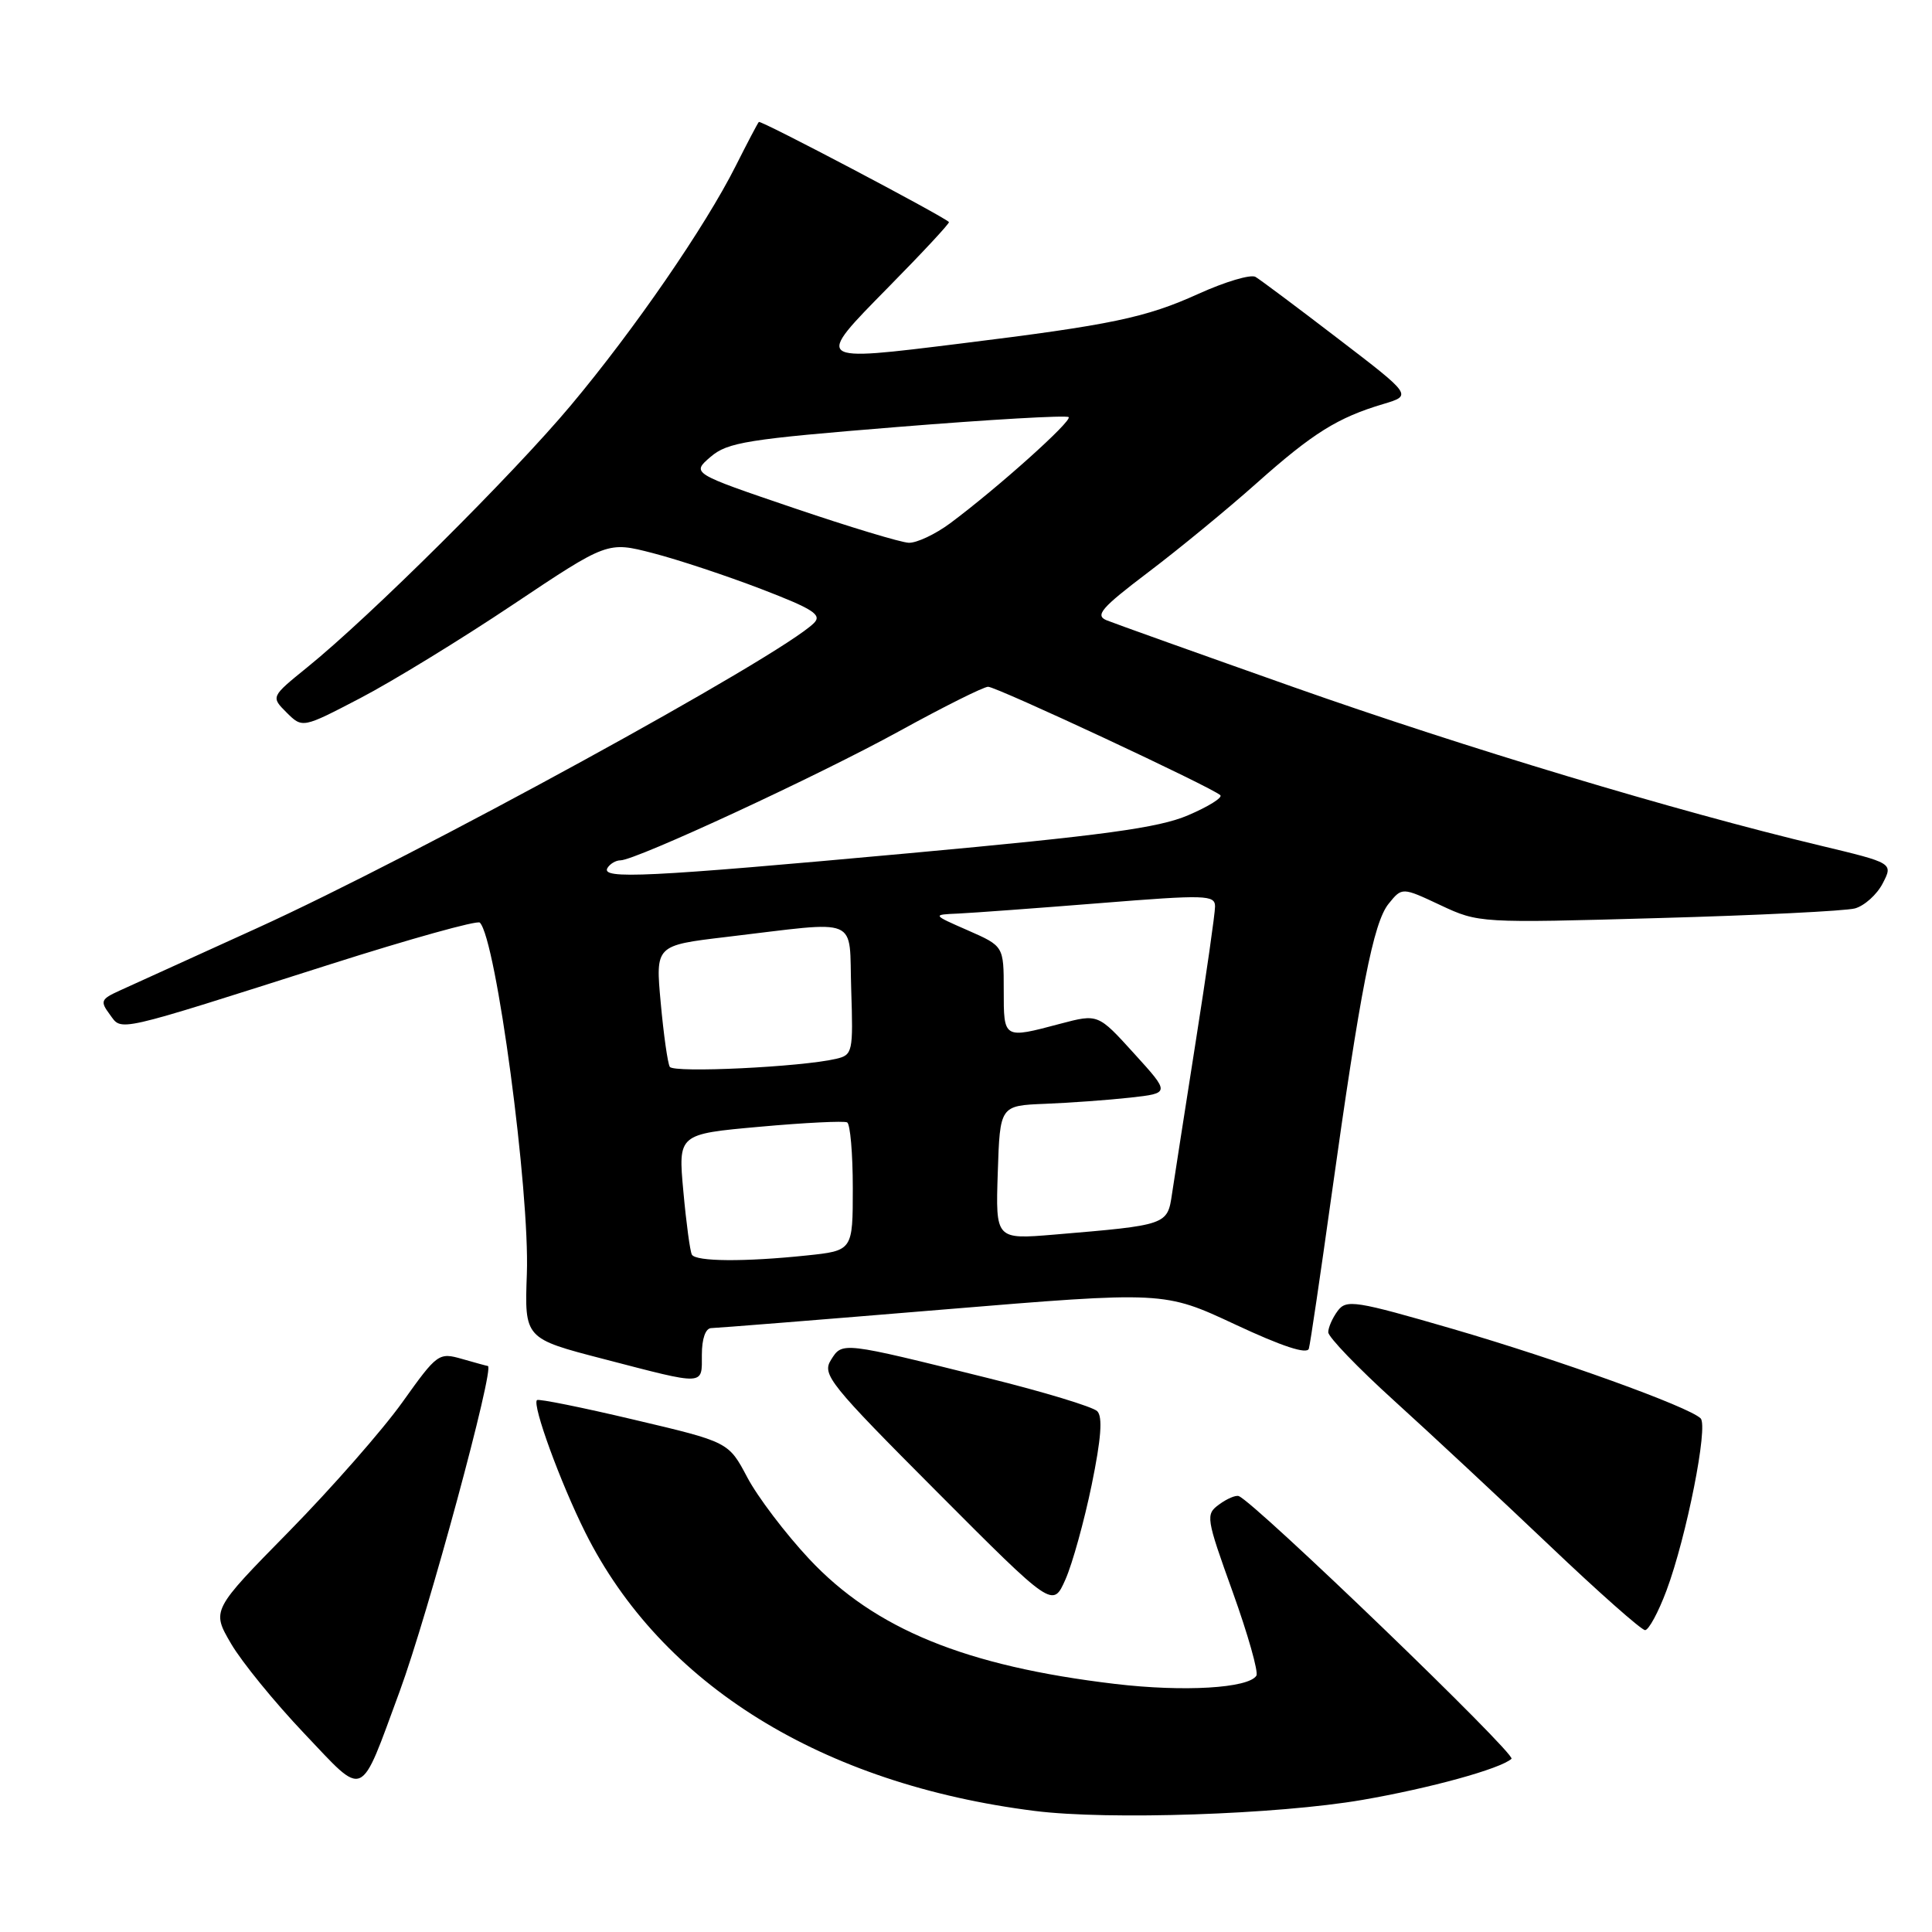 <?xml version="1.0" encoding="UTF-8" standalone="no"?>
<!DOCTYPE svg PUBLIC "-//W3C//DTD SVG 1.1//EN" "http://www.w3.org/Graphics/SVG/1.1/DTD/svg11.dtd" >
<svg xmlns="http://www.w3.org/2000/svg" xmlns:xlink="http://www.w3.org/1999/xlink" version="1.1" viewBox="0 0 256 256">
 <g >
 <path fill="currentColor"
d=" M 180.50 238.50 C 189.49 236.95 198.81 234.38 200.28 233.05 C 200.94 232.45 166.21 198.99 164.14 198.24 C 163.74 198.09 162.57 198.59 161.54 199.35 C 159.73 200.67 159.79 201.08 163.34 210.95 C 165.36 216.57 166.77 221.56 166.48 222.03 C 165.45 223.70 156.87 224.21 147.76 223.13 C 127.95 220.78 115.90 215.85 107.21 206.56 C 104.07 203.20 100.38 198.34 99.02 195.76 C 96.54 191.07 96.54 191.07 84.02 188.12 C 77.14 186.49 71.34 185.32 71.15 185.52 C 70.50 186.17 74.25 196.44 77.55 203.05 C 87.63 223.23 108.90 236.41 137.12 239.96 C 146.90 241.19 169.28 240.43 180.50 238.50 Z  M 52.96 224.11 C 56.71 213.92 65.63 181.00 64.64 181.00 C 64.55 181.00 63.04 180.59 61.27 180.08 C 58.13 179.18 57.96 179.30 53.32 185.80 C 50.71 189.46 43.96 197.15 38.31 202.91 C 28.03 213.37 28.03 213.37 30.62 217.80 C 32.04 220.23 36.40 225.57 40.29 229.67 C 48.48 238.29 47.58 238.69 52.96 224.11 Z  M 220.82 210.75 C 223.47 203.65 226.38 188.97 225.34 187.94 C 223.78 186.40 206.59 180.20 192.50 176.09 C 179.59 172.34 178.40 172.15 177.25 173.70 C 176.56 174.63 176.00 175.90 176.00 176.53 C 176.00 177.16 179.92 181.24 184.72 185.59 C 189.52 189.94 198.77 198.56 205.28 204.75 C 211.78 210.94 217.50 216.00 217.98 216.00 C 218.46 216.00 219.74 213.64 220.82 210.75 Z  M 144.65 196.77 C 145.91 190.64 146.13 187.73 145.39 186.99 C 144.81 186.41 138.29 184.43 130.91 182.60 C 111.45 177.76 111.62 177.78 110.10 180.21 C 108.90 182.13 109.91 183.39 124.15 197.67 C 139.50 213.07 139.50 213.07 141.18 209.28 C 142.10 207.20 143.66 201.57 144.65 196.77 Z  M 93.00 179.50 C 93.00 177.38 93.49 175.99 94.25 175.98 C 94.94 175.97 108.72 174.87 124.87 173.53 C 154.25 171.10 154.25 171.10 163.67 175.50 C 169.89 178.41 173.21 179.50 173.43 178.70 C 173.62 178.04 174.96 168.95 176.42 158.50 C 180.25 131.11 181.98 122.24 184.00 119.75 C 185.78 117.55 185.78 117.55 190.87 119.94 C 195.92 122.31 196.10 122.32 219.73 121.65 C 232.80 121.29 244.53 120.71 245.79 120.37 C 247.05 120.02 248.71 118.53 249.47 117.05 C 250.86 114.36 250.86 114.36 241.18 112.04 C 222.05 107.47 194.09 99.05 171.50 91.08 C 158.85 86.61 147.66 82.61 146.63 82.19 C 145.06 81.54 145.93 80.54 152.13 75.84 C 156.19 72.77 162.65 67.46 166.50 64.03 C 173.97 57.38 177.25 55.33 183.31 53.53 C 187.12 52.39 187.12 52.39 177.31 44.88 C 171.91 40.74 166.99 37.06 166.36 36.69 C 165.74 36.32 162.34 37.33 158.81 38.93 C 151.82 42.10 147.28 43.05 127.29 45.52 C 107.78 47.93 107.91 48.03 117.74 38.03 C 122.28 33.42 125.88 29.55 125.74 29.42 C 124.77 28.52 100.79 15.89 100.55 16.16 C 100.38 16.35 99.00 18.98 97.48 22.00 C 93.44 30.03 84.06 43.66 75.64 53.71 C 67.99 62.85 49.03 81.70 40.69 88.44 C 35.89 92.33 35.89 92.33 37.98 94.42 C 40.08 96.50 40.08 96.50 47.75 92.50 C 51.97 90.30 61.07 84.73 67.96 80.12 C 80.50 71.74 80.50 71.74 86.50 73.29 C 89.80 74.14 96.25 76.28 100.84 78.04 C 107.79 80.71 108.96 81.47 107.84 82.57 C 103.37 86.99 55.16 113.40 34.00 123.01 C 25.47 126.88 17.29 130.60 15.81 131.28 C 13.37 132.39 13.25 132.68 14.54 134.41 C 16.21 136.67 14.82 136.99 43.74 127.78 C 54.32 124.41 63.25 121.92 63.58 122.25 C 65.74 124.41 70.21 157.82 69.81 168.81 C 69.50 177.36 69.50 177.36 80.00 180.08 C 93.58 183.61 93.00 183.64 93.00 179.50 Z  M 91.68 166.25 C 91.44 165.84 90.93 162.07 90.55 157.88 C 89.85 150.27 89.85 150.27 100.68 149.30 C 106.63 148.76 111.84 148.51 112.25 148.72 C 112.66 148.94 113.00 152.85 113.00 157.42 C 113.00 165.72 113.00 165.72 106.85 166.36 C 98.65 167.22 92.22 167.17 91.68 166.25 Z  M 132.21 155.37 C 132.50 146.50 132.50 146.50 138.50 146.26 C 141.80 146.13 146.87 145.76 149.77 145.44 C 155.05 144.85 155.05 144.85 150.27 139.59 C 145.50 134.33 145.50 134.33 140.50 135.65 C 132.94 137.66 133.00 137.69 133.00 131.19 C 133.00 125.37 133.00 125.37 128.25 123.28 C 123.50 121.20 123.50 121.20 127.00 121.05 C 128.93 120.96 137.36 120.34 145.75 119.67 C 159.82 118.54 161.00 118.58 161.00 120.12 C 161.00 121.04 159.84 129.15 158.42 138.14 C 157.01 147.14 155.60 156.16 155.30 158.18 C 154.69 162.33 154.67 162.33 139.71 163.59 C 131.92 164.24 131.92 164.24 132.21 155.37 Z  M 88.75 141.36 C 88.47 140.89 87.93 137.07 87.55 132.88 C 86.85 125.27 86.85 125.27 96.18 124.16 C 114.30 122.02 112.46 121.25 112.79 131.13 C 113.06 139.41 112.98 139.79 110.79 140.30 C 106.21 141.38 89.24 142.20 88.75 141.36 Z  M 80.50 115.00 C 80.84 114.45 81.61 114.00 82.21 114.00 C 84.22 114.00 108.40 102.80 119.18 96.87 C 125.05 93.64 130.34 91.00 130.93 91.00 C 132.06 91.00 160.71 104.38 161.70 105.37 C 162.02 105.69 160.10 106.89 157.42 108.03 C 153.53 109.70 146.19 110.70 120.53 113.05 C 85.66 116.24 79.55 116.54 80.50 115.00 Z  M 105.07 67.28 C 91.63 62.71 91.63 62.71 94.15 60.54 C 96.41 58.60 99.01 58.19 118.89 56.58 C 131.11 55.59 141.33 55.00 141.60 55.27 C 142.10 55.77 132.21 64.64 125.91 69.33 C 123.93 70.80 121.45 71.96 120.41 71.92 C 119.36 71.88 112.46 69.79 105.07 67.28 Z "/>
</g>
</svg>